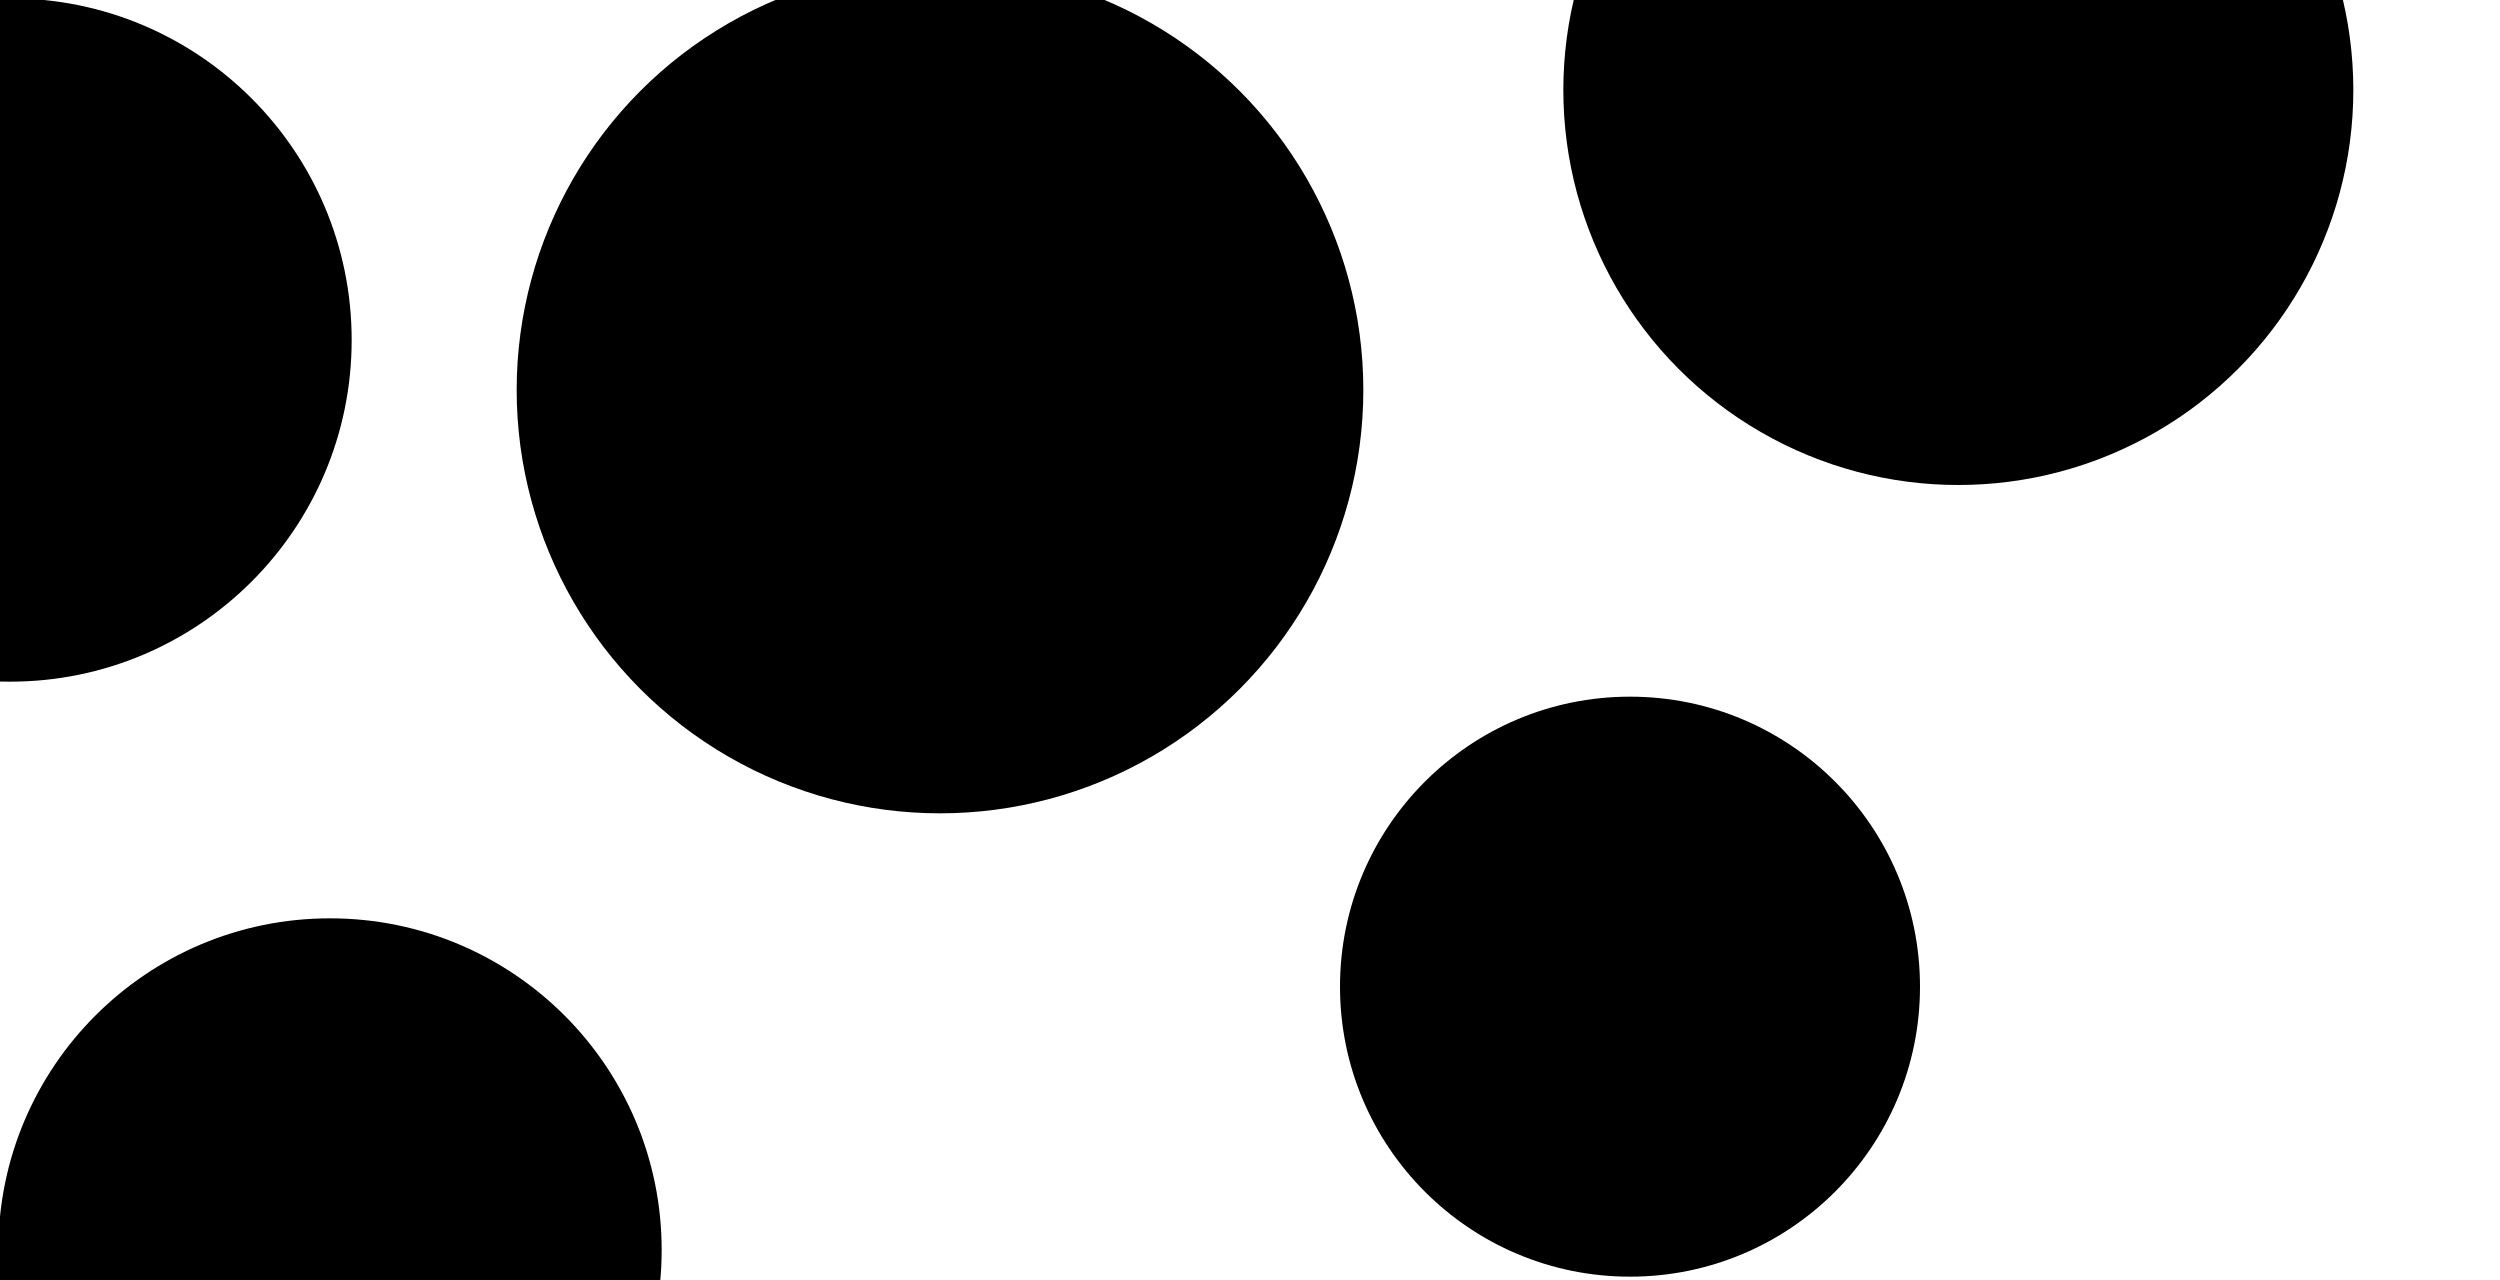 <svg id="visual" viewBox="0 0 1500 768" width="1500" height="768" xmlns="http://www.w3.org/2000/svg" xmlns:xlink="http://www.w3.org/1999/xlink" version="1.1"><g fill="#000000"><circle r="254" cx="564" cy="234"></circle><circle r="174" cx="978" cy="592"></circle><circle r="237" cx="1175" cy="54"></circle><circle r="199" cx="198" cy="750"></circle><circle r="205" cx="6" cy="204"></circle></g></svg>